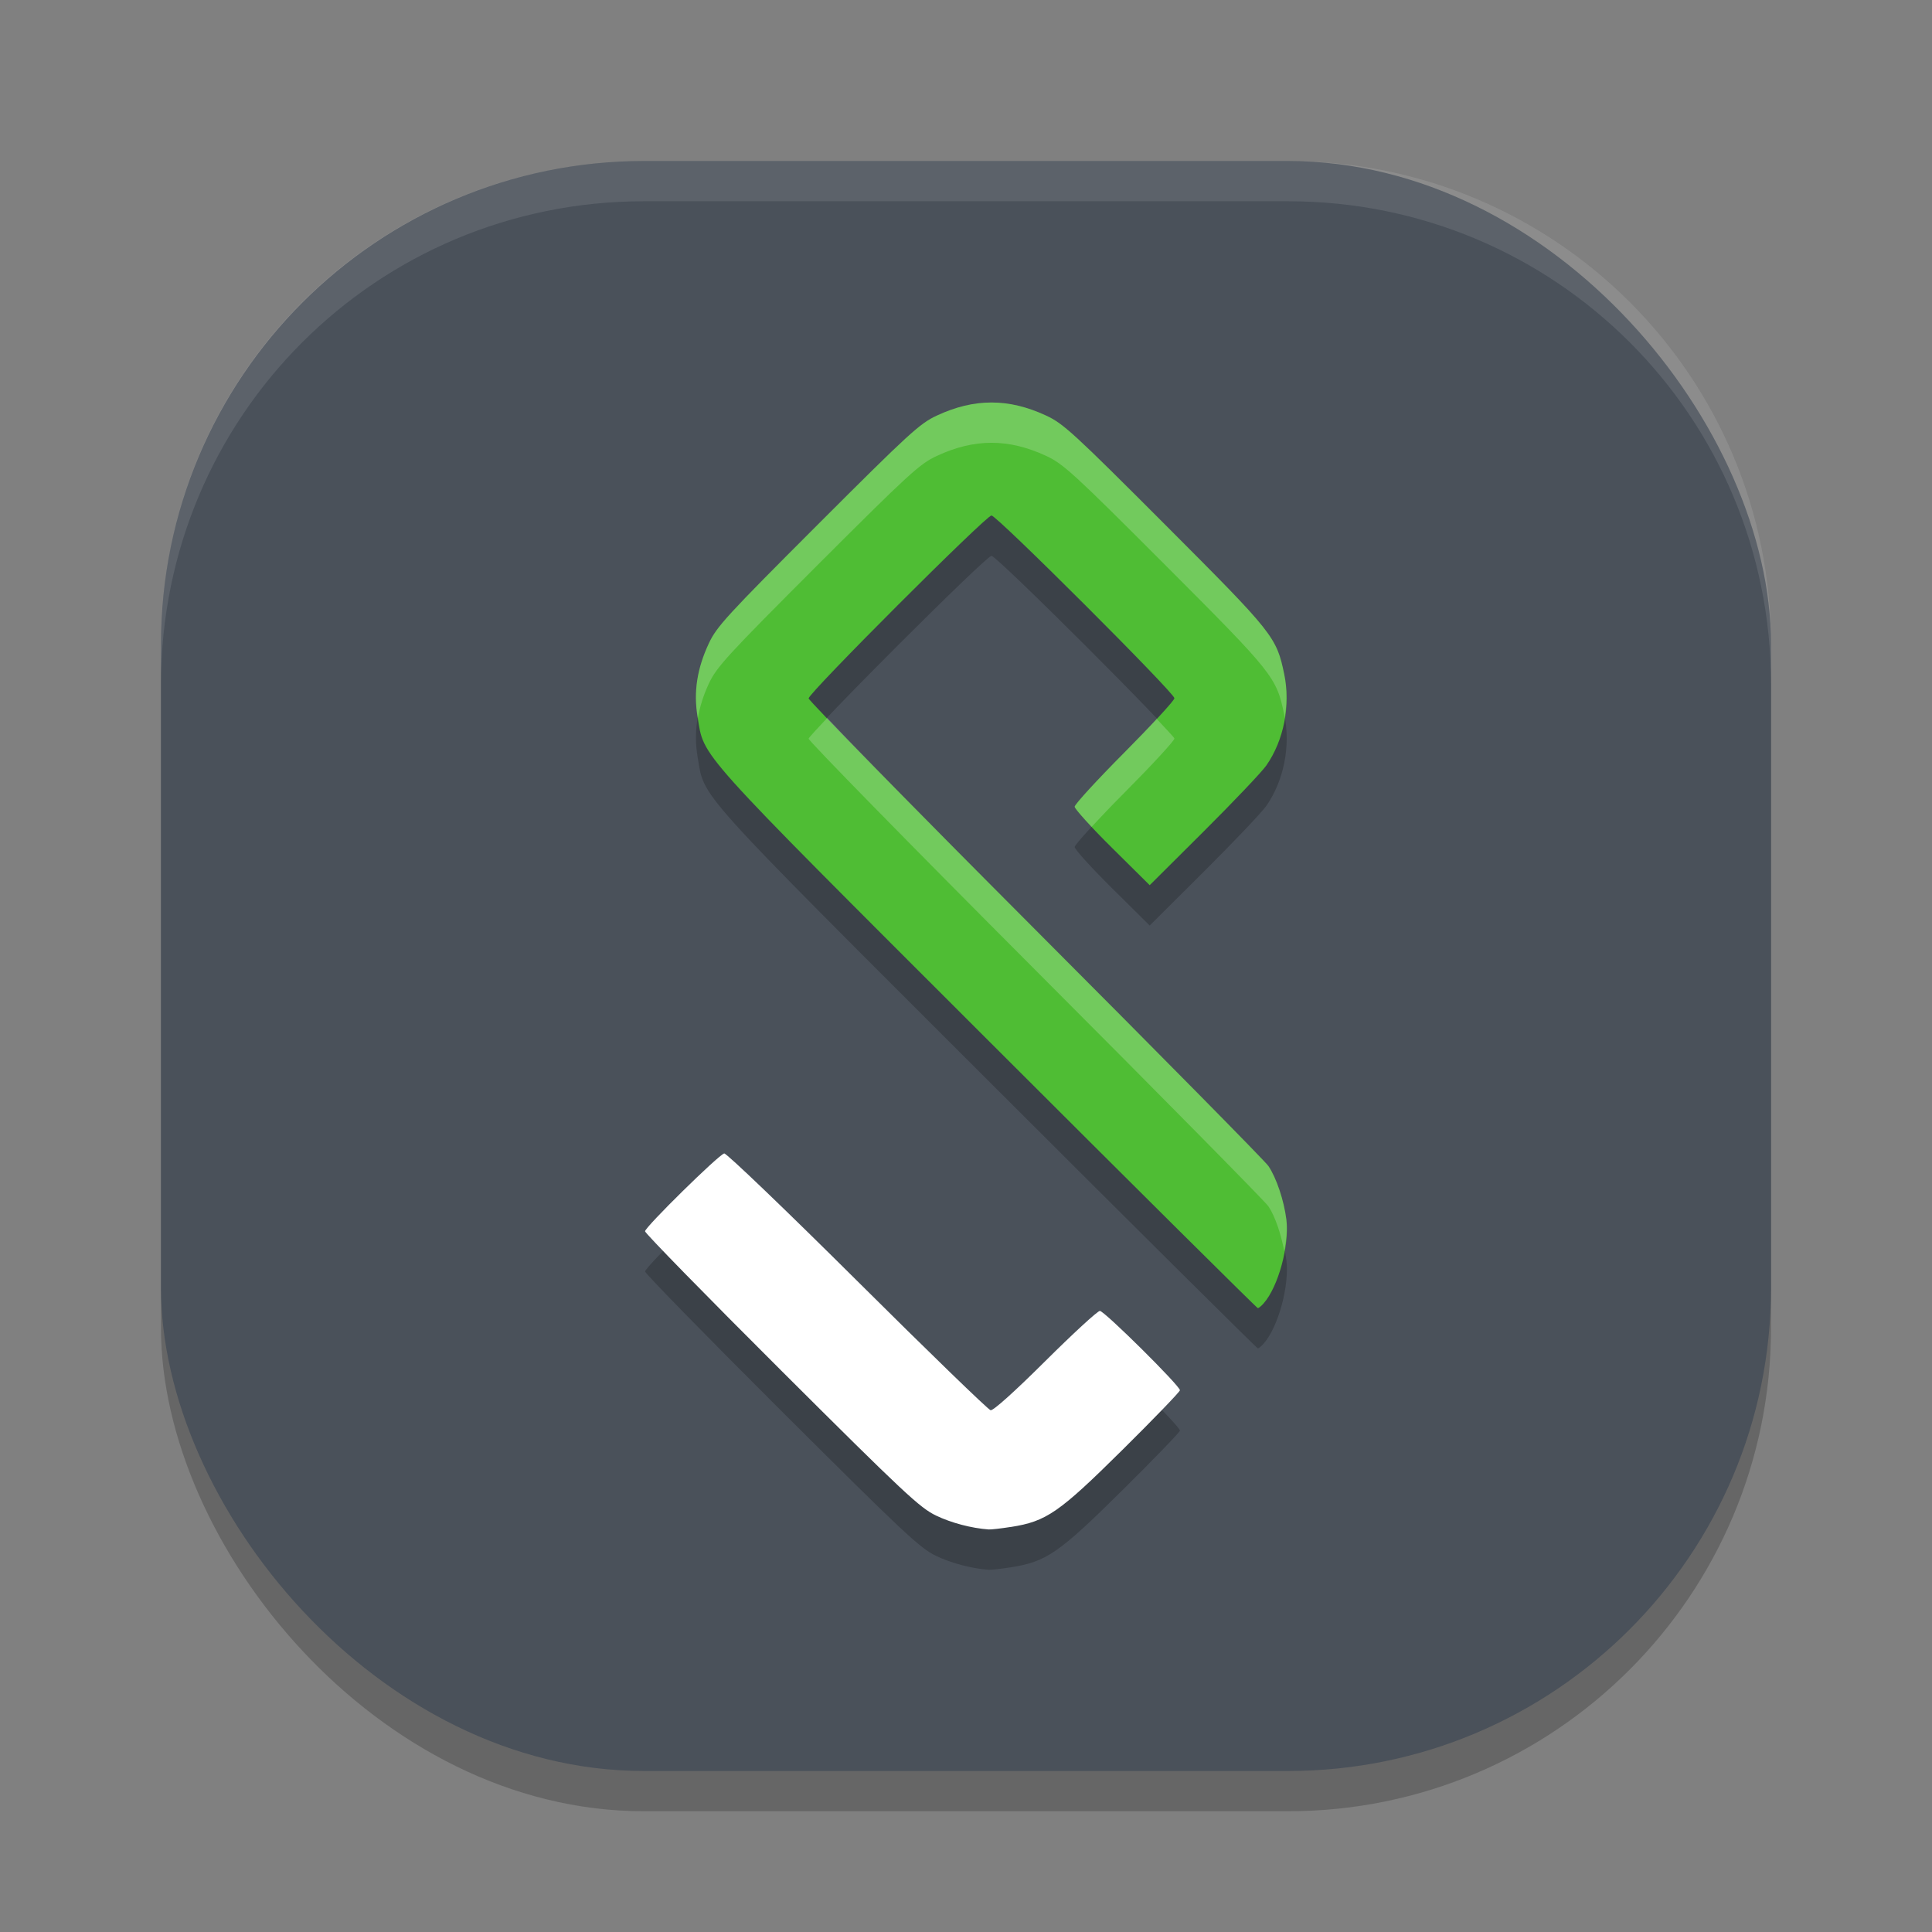 <svg xmlns="http://www.w3.org/2000/svg" width="48" height="48" version="1"><rect width="100%" height="100%" fill="#808080" stroke="none"/><defs>
<linearGradient id="ucPurpleBlue" x1="0%" y1="0%" x2="100%" y2="100%">
  <stop offset="0%" style="stop-color:#B794F4;stop-opacity:1"/>
  <stop offset="100%" style="stop-color:#4299E1;stop-opacity:1"/>
</linearGradient>
</defs>
 <rect style="opacity:0.2" width="40" height="40" x="4" y="5" rx="12" ry="12"/>
 <rect style="fill:#4a515a" width="40" height="40" x="4" y="4" rx="12" ry="12"/>
 <path style="fill:#ffffff;opacity:0.1" d="M 16 4 C 9.352 4 4 9.352 4 16 L 4 17 C 4 10.352 9.352 5 16 5 L 32 5 C 38.648 5 44 10.352 44 17 L 44 16 C 44 9.352 38.648 4 32 4 L 16 4 z"/>
 <path style="opacity:0.2" d="m 24.633,11 c -0.446,0 -0.891,0.108 -1.359,0.326 -0.423,0.197 -0.684,0.436 -2.957,2.709 -2.265,2.265 -2.513,2.536 -2.707,2.953 -0.294,0.631 -0.381,1.21 -0.277,1.824 0.174,1.031 -0.14,0.683 7.197,8.014 3.673,3.67 6.698,6.674 6.721,6.674 0.023,6.9e-5 0.088,-0.055 0.146,-0.121 0.363,-0.413 0.642,-1.441 0.562,-2.076 -0.059,-0.475 -0.248,-1.042 -0.447,-1.334 -0.083,-0.122 -2.687,-2.761 -5.787,-5.867 -3.1,-3.106 -5.635,-5.694 -5.635,-5.75 0,-0.134 4.409,-4.543 4.543,-4.543 0.133,0 4.545,4.407 4.545,4.539 0,0.055 -0.559,0.66 -1.24,1.346 -0.682,0.685 -1.238,1.292 -1.238,1.35 0,0.057 0.419,0.52 0.932,1.027 l 0.932,0.924 1.346,-1.34 c 0.74,-0.737 1.438,-1.471 1.551,-1.633 0.437,-0.625 0.609,-1.494 0.447,-2.268 -0.195,-0.933 -0.259,-1.015 -2.959,-3.719 -2.272,-2.275 -2.53,-2.512 -2.953,-2.709 -0.468,-0.218 -0.915,-0.326 -1.361,-0.326 z m -6.639,18.656 c -0.139,0.032 -1.967,1.829 -1.967,1.934 0,0.048 1.526,1.61 3.391,3.469 3.045,3.036 3.436,3.403 3.838,3.596 0.379,0.182 0.879,0.314 1.309,0.346 0.057,0.004 0.305,-0.024 0.551,-0.062 0.882,-0.138 1.196,-0.356 2.771,-1.916 0.786,-0.778 1.428,-1.444 1.428,-1.48 0,-0.11 -1.877,-1.973 -1.988,-1.973 -0.056,0 -0.667,0.561 -1.355,1.246 -0.764,0.76 -1.294,1.237 -1.359,1.223 -0.059,-0.013 -1.551,-1.459 -3.314,-3.213 -1.764,-1.754 -3.25,-3.18 -3.303,-3.168 z"/>
 <path style="fill:#ffffff" d="m 25.115,37.937 c 0.882,-0.138 1.196,-0.355 2.771,-1.915 0.786,-0.778 1.429,-1.445 1.429,-1.482 0,-0.11 -1.878,-1.971 -1.989,-1.971 -0.056,0 -0.666,0.561 -1.355,1.246 -0.764,0.76 -1.295,1.237 -1.36,1.222 -0.059,-0.013 -1.551,-1.459 -3.315,-3.213 -1.764,-1.754 -3.25,-3.179 -3.303,-3.167 -0.139,0.032 -1.967,1.83 -1.967,1.934 0,0.048 1.526,1.609 3.391,3.468 3.045,3.036 3.437,3.402 3.839,3.595 0.379,0.182 0.879,0.314 1.308,0.345 0.057,0.004 0.305,-0.024 0.551,-0.063 z"/>
 <path style="fill:#4fbd34" d="m 31.397,32.379 c 0.363,-0.413 0.642,-1.442 0.563,-2.078 -0.059,-0.475 -0.249,-1.041 -0.448,-1.333 -0.083,-0.122 -2.687,-2.762 -5.786,-5.868 -3.1,-3.106 -5.636,-5.693 -5.636,-5.749 0,-0.134 4.409,-4.544 4.543,-4.544 0.133,0 4.545,4.407 4.545,4.54 0,0.055 -0.558,0.66 -1.239,1.345 -0.682,0.685 -1.239,1.293 -1.239,1.35 0,0.057 0.419,0.52 0.932,1.027 l 0.932,0.923 1.345,-1.339 c 0.74,-0.737 1.438,-1.472 1.551,-1.633 0.437,-0.625 0.608,-1.494 0.447,-2.268 C 31.712,15.82 31.647,15.739 28.947,13.036 26.675,10.76 26.418,10.524 25.994,10.327 c -0.936,-0.436 -1.786,-0.436 -2.722,0 -0.423,0.197 -0.683,0.435 -2.956,2.708 -2.265,2.265 -2.512,2.534 -2.706,2.952 -0.294,0.631 -0.382,1.21 -0.279,1.825 0.174,1.031 -0.138,0.684 7.199,8.015 3.673,3.67 6.697,6.673 6.72,6.673 0.023,6.9e-5 0.089,-0.054 0.147,-0.12 z"/>
 <path style="fill:#ffffff;opacity:0.2" d="M 24.633 10 C 24.186 10 23.741 10.108 23.273 10.326 C 22.851 10.523 22.59 10.762 20.316 13.035 C 18.052 15.3 17.804 15.571 17.609 15.988 C 17.315 16.619 17.228 17.198 17.332 17.812 C 17.334 17.824 17.336 17.831 17.338 17.842 C 17.387 17.562 17.473 17.281 17.609 16.988 C 17.804 16.571 18.052 16.3 20.316 14.035 C 22.59 11.762 22.851 11.525 23.273 11.328 C 24.209 10.892 25.058 10.892 25.994 11.328 C 26.417 11.525 26.675 11.76 28.947 14.035 C 31.647 16.739 31.712 16.821 31.906 17.754 C 31.913 17.785 31.911 17.817 31.916 17.848 C 31.976 17.484 31.98 17.11 31.906 16.754 C 31.712 15.821 31.647 15.739 28.947 13.035 C 26.675 10.76 26.417 10.523 25.994 10.326 C 25.526 10.108 25.079 10 24.633 10 z M 20.553 17.836 C 20.345 18.059 20.09 18.329 20.09 18.352 C 20.09 18.408 22.625 20.996 25.725 24.102 C 28.824 27.207 31.429 29.847 31.512 29.969 C 31.682 30.218 31.827 30.666 31.908 31.088 C 31.959 30.806 31.987 30.53 31.959 30.303 C 31.9 29.828 31.711 29.261 31.512 28.969 C 31.429 28.847 28.824 26.207 25.725 23.102 C 23.059 20.43 21.13 18.459 20.553 17.836 z M 28.738 17.861 C 28.52 18.096 28.249 18.38 27.938 18.693 C 27.256 19.379 26.699 19.986 26.699 20.043 C 26.699 20.078 26.881 20.286 27.121 20.543 C 27.341 20.305 27.619 20.013 27.938 19.693 C 28.619 19.008 29.178 18.402 29.178 18.348 C 29.178 18.327 28.926 18.063 28.738 17.861 z"/>
</svg>
